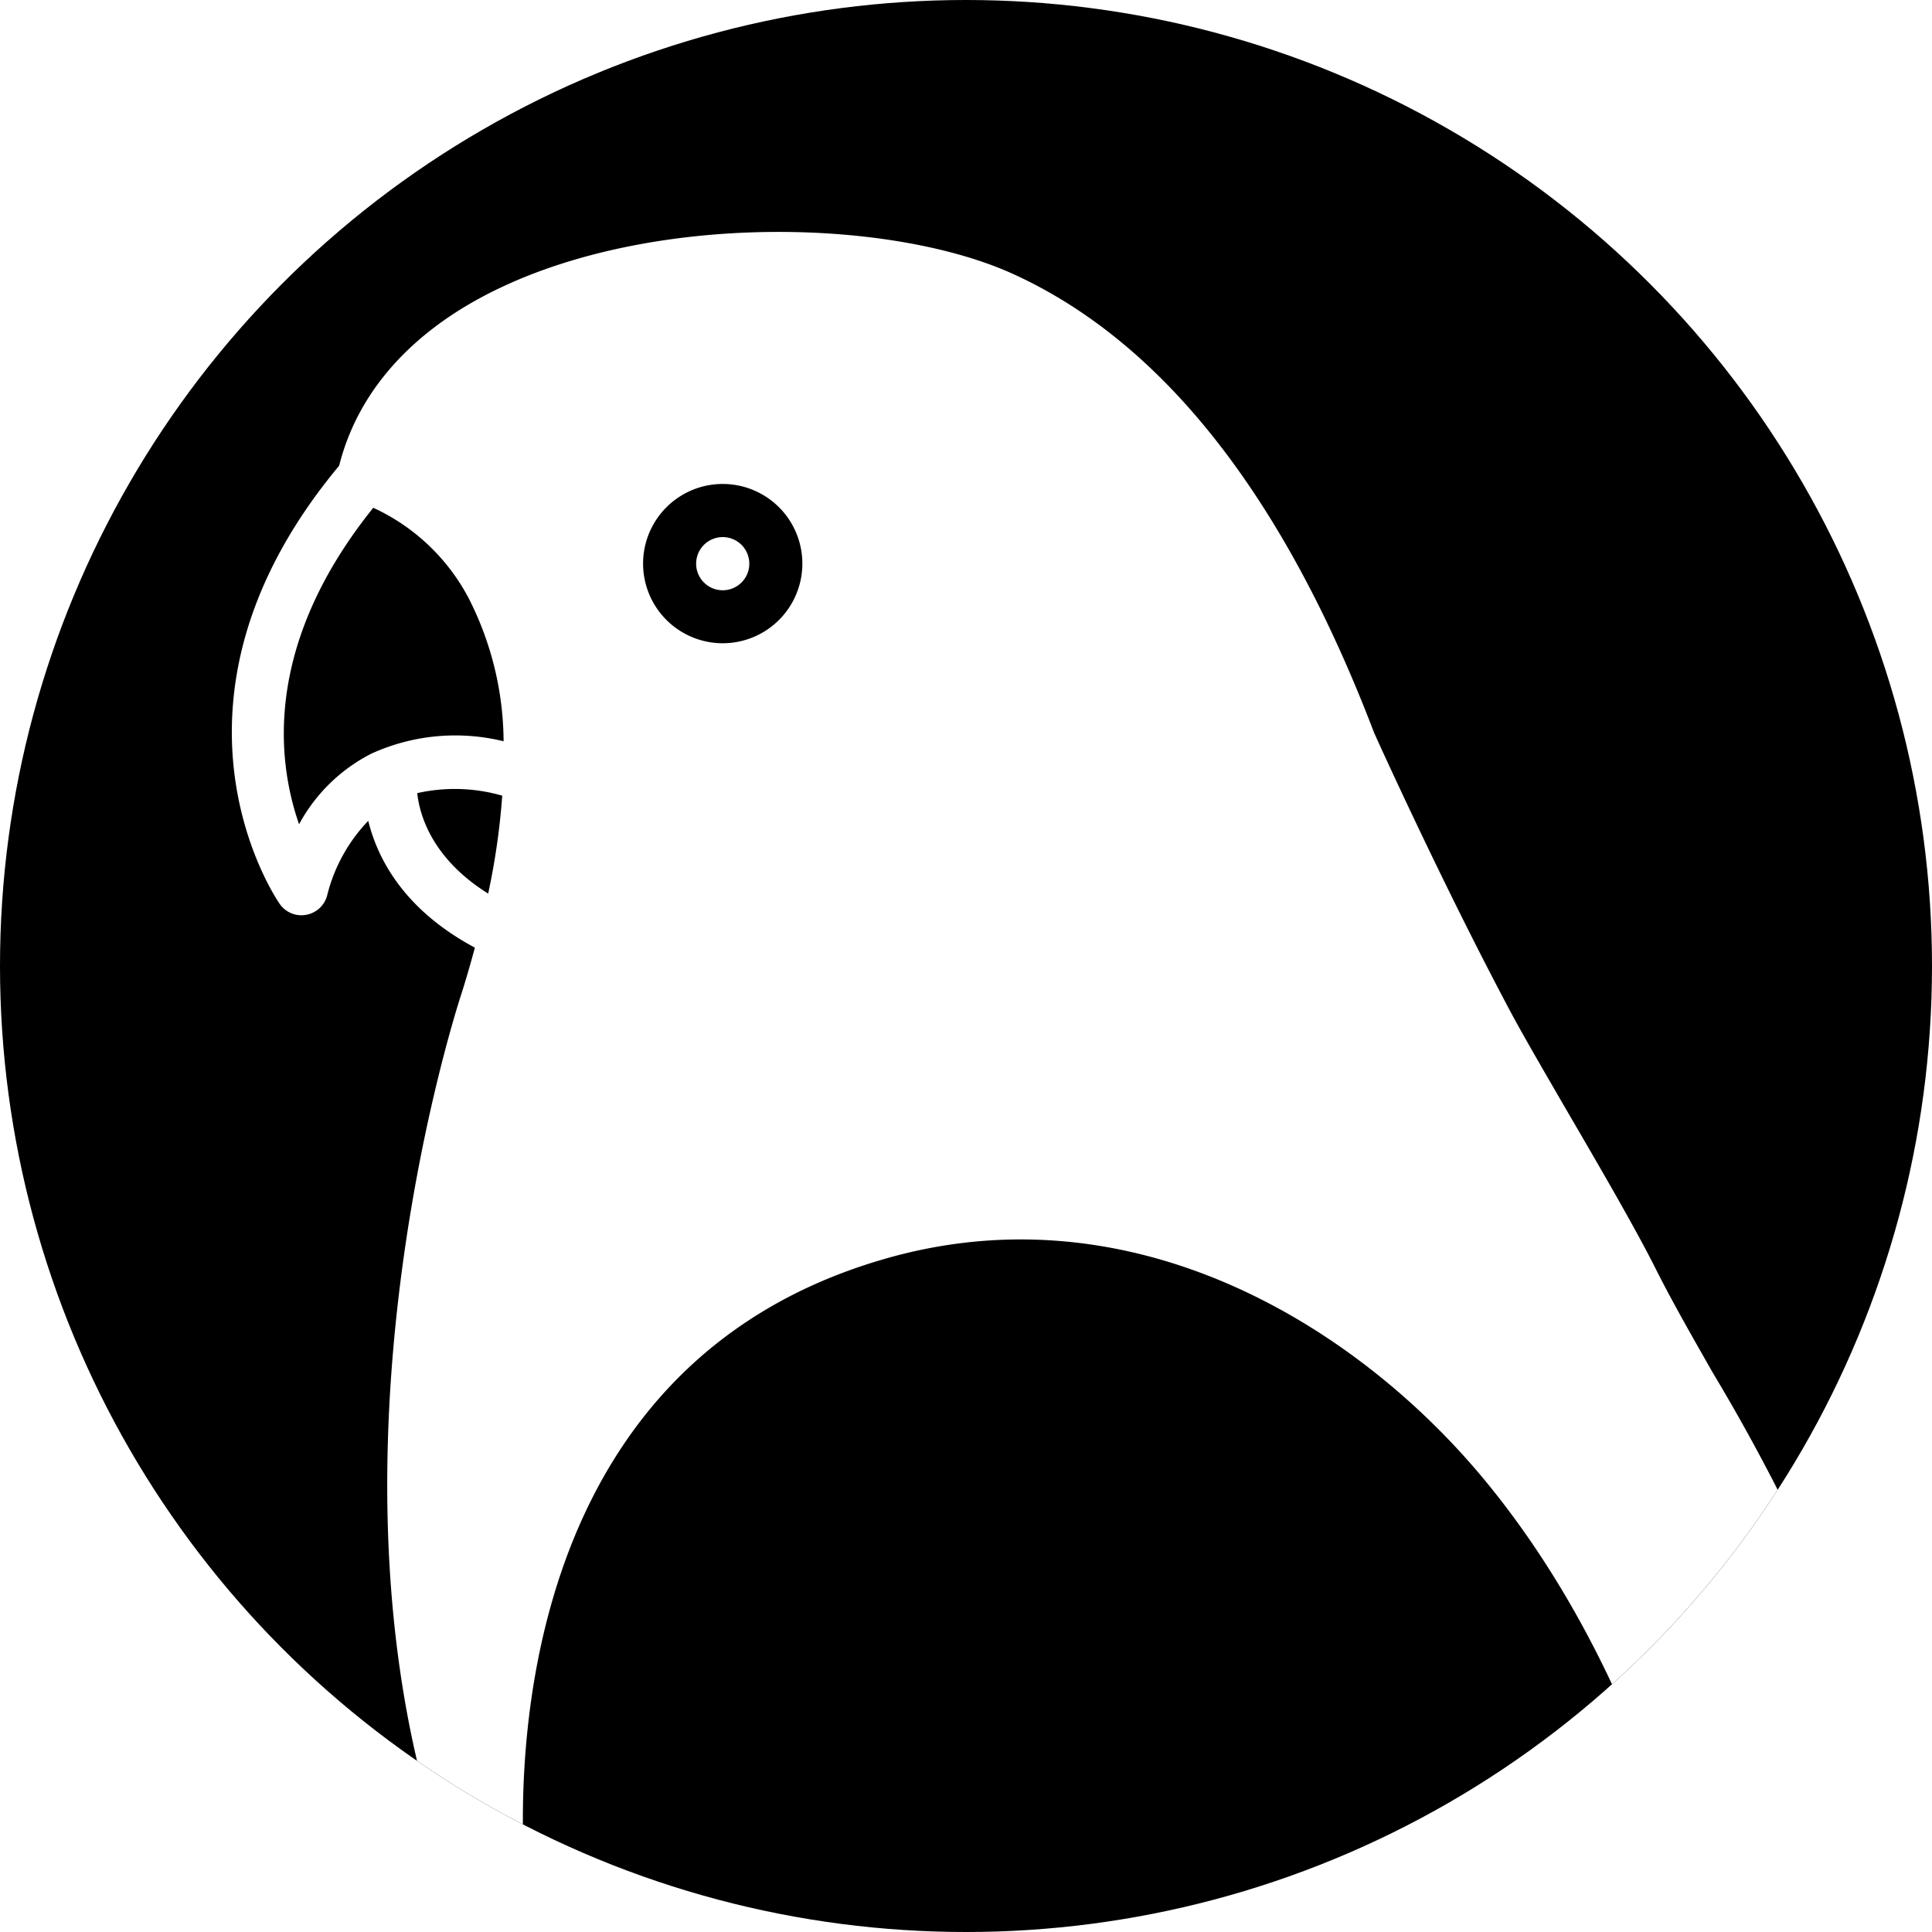 <svg id="Favicon" xmlns="http://www.w3.org/2000/svg" xmlns:xlink="http://www.w3.org/1999/xlink" viewBox="0 0 500 500"><defs><style>.cls-1{fill:none;}.cls-2{clip-path:url(#clip-path);}.cls-3{fill:#fff;}</style><clipPath id="clip-path"><circle class="cls-1" cx="250" cy="250" r="250"/></clipPath></defs><g class="cls-2"><rect width="500" height="500"/><path class="cls-3" d="M187.05,139a6.88,6.88,0,1,0,6.87,6.87,6.88,6.88,0,0,0-6.87-6.87Z"/><path class="cls-3" d="M499.76,491a505.06,505.06,0,0,0-56.51-135.77C438,346,433,337.31,428.53,328.44c-5-10-13.85-25.27-22.41-39.94-6.08-10.49-11.86-20.39-15.3-26.85-17.05-32-34-69.26-35.27-72.19C332.28,128.52,301,88.65,262.4,71c-31.49-14.44-93-16.19-134.41,4.19-21.59,10.62-35.44,26.3-40.22,45.34C36.31,182.28,72.06,233.5,72.44,234A6.83,6.83,0,0,0,78,236.87a8.11,8.11,0,0,0,1.2-.11,6.85,6.85,0,0,0,5.43-4.88A42.75,42.75,0,0,1,95.3,212.43c2.37,9.62,9.07,22.92,27.6,32.82-1.06,3.92-2.2,7.91-3.5,12-1.79,5.43-43.21,134.57,1.51,238.28a6.86,6.86,0,0,0,6.32,4.16,16.65,16.65,0,0,0,3.3.27,6.84,6.84,0,0,0,5.92-7.65v0c-.69-5.46-16.09-134.74,91.88-166.33C292.89,307,351.15,343,384.19,383c23.89,28.9,42.11,66.54,54.14,111.92A6.89,6.89,0,0,0,445,500a6.72,6.72,0,0,0,1.79-.24l48.16-.34a6.86,6.86,0,0,0,4.85-8.41ZM126.34,231.26c-14.54-9.07-17.74-20.31-18.36-26a44.36,44.36,0,0,1,22,.66A183.83,183.83,0,0,1,126.34,231.26Zm-30-36.33a43.9,43.9,0,0,0-18.94,18.39C71.75,197.13,68,167,96.6,131.41a52.85,52.85,0,0,1,24.62,23.27,82.41,82.41,0,0,1,9.11,37.16A52.45,52.45,0,0,0,96.36,194.93Zm90.69-28.46a20.61,20.61,0,1,1,20.62-20.63A20.61,20.61,0,0,1,187.05,166.47Z"/></g></svg>